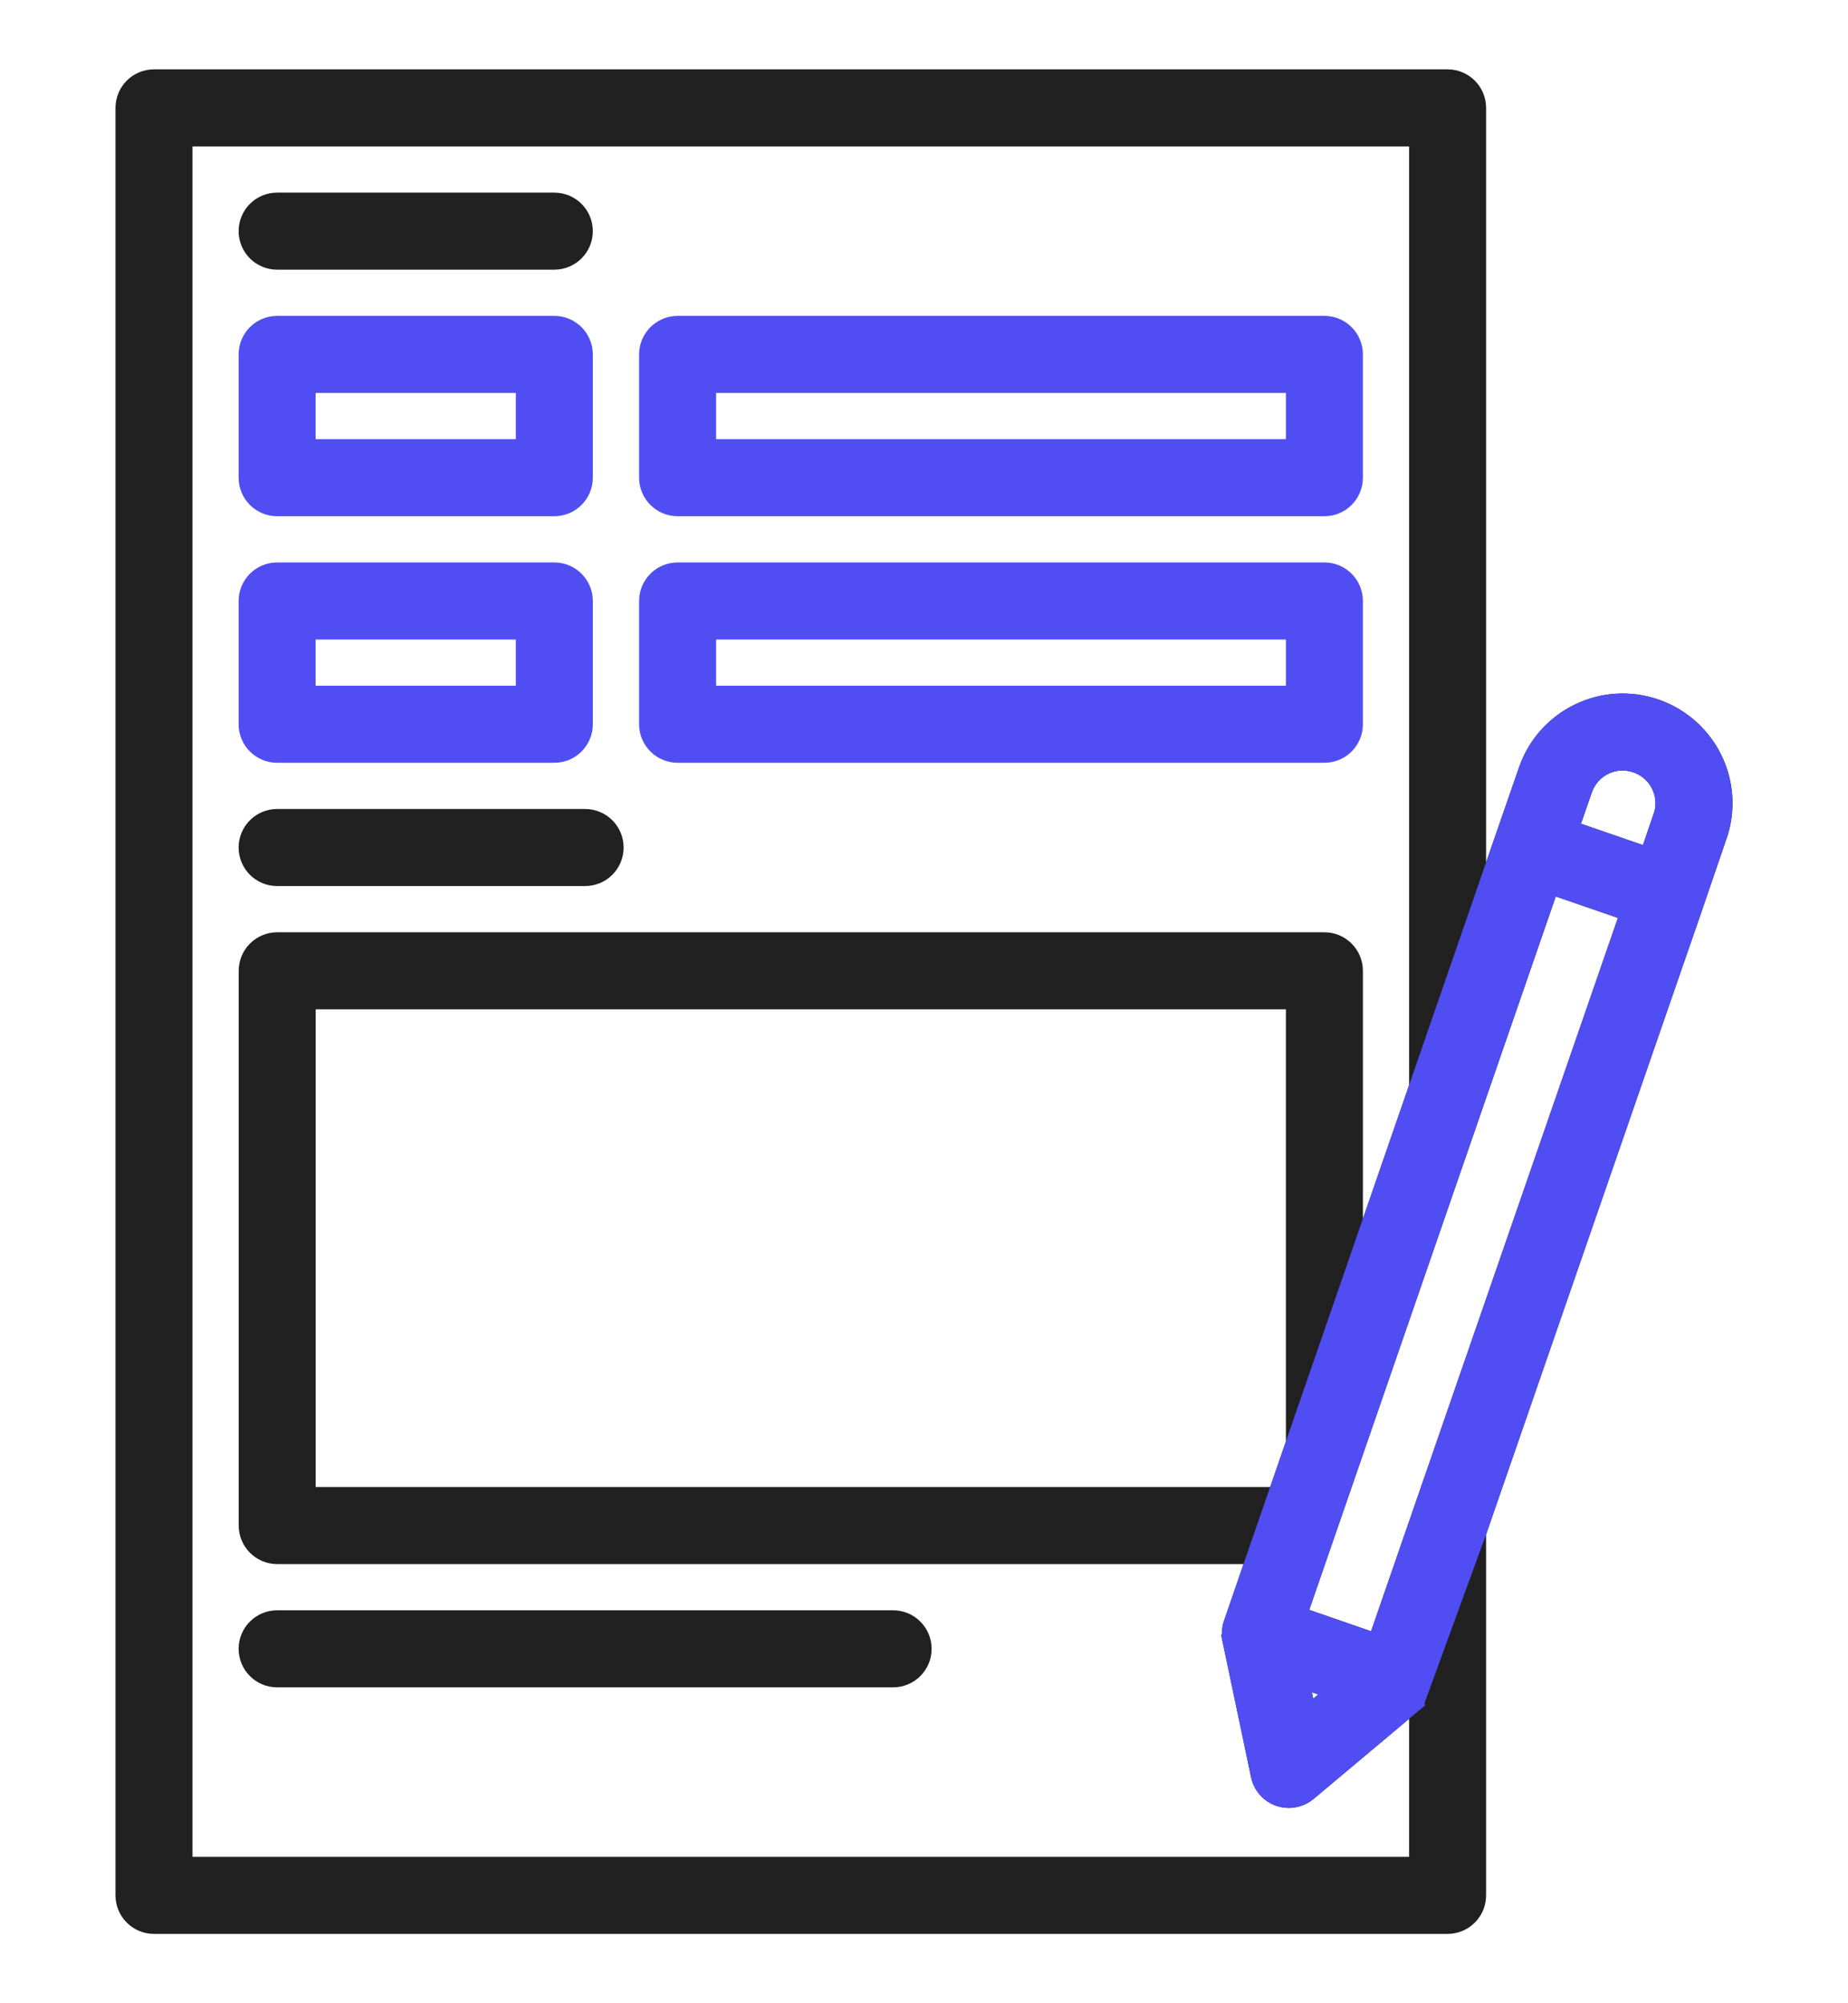 <svg width="24" height="26" viewBox="0 0 24 26" fill="none" xmlns="http://www.w3.org/2000/svg">
<path d="M3.199 3C3.199 2.779 3.378 2.6 3.599 2.6H7.199C7.42 2.6 7.599 2.779 7.599 3V3C7.599 3.221 7.42 3.4 7.199 3.4H3.599C3.378 3.4 3.199 3.221 3.199 3V3Z" fill="#212121" stroke="#212121" stroke-width="0.2"/>
<path d="M3.599 9.8H7.199C7.42 9.8 7.599 9.621 7.599 9.4V7.8C7.599 7.579 7.42 7.4 7.199 7.4H3.599C3.378 7.4 3.199 7.579 3.199 7.8V9.4C3.199 9.621 3.378 9.8 3.599 9.8ZM3.999 8.2H6.799V9H3.999V8.2Z" fill="#504EF3" stroke="#504EF3" stroke-width="0.2"/>
<path d="M8.8 9.8H17.2C17.421 9.8 17.6 9.621 17.6 9.4V7.8C17.6 7.579 17.421 7.4 17.2 7.4H8.8C8.58 7.4 8.4 7.579 8.4 7.8V9.4C8.4 9.621 8.58 9.8 8.8 9.8ZM9.2 8.2H16.8V9H9.2V8.2Z" fill="#504EF3" stroke="#504EF3" stroke-width="0.2"/>
<path d="M3.599 6.6H7.199C7.42 6.6 7.599 6.421 7.599 6.2V4.6C7.599 4.379 7.42 4.2 7.199 4.2H3.599C3.378 4.2 3.199 4.379 3.199 4.6V6.2C3.199 6.421 3.378 6.6 3.599 6.6ZM3.999 5H6.799V5.8H3.999V5Z" fill="#504EF3" stroke="#504EF3" stroke-width="0.2"/>
<path d="M8.8 6.6H17.2C17.421 6.6 17.6 6.421 17.6 6.2V4.6C17.6 4.379 17.421 4.2 17.2 4.2H8.8C8.58 4.2 8.4 4.379 8.4 4.6V6.2C8.4 6.421 8.58 6.6 8.8 6.6ZM9.2 5H16.8V5.8H9.2V5Z" fill="#504EF3" stroke="#504EF3" stroke-width="0.2"/>
<path d="M3.199 11C3.199 10.779 3.378 10.6 3.599 10.6H7.599C7.82 10.6 7.999 10.779 7.999 11V11C7.999 11.221 7.82 11.4 7.599 11.4H3.599C3.378 11.4 3.199 11.221 3.199 11V11Z" fill="#212121" stroke="#212121" stroke-width="0.2"/>
<path d="M21.507 9.174C20.817 8.934 20.061 9.302 19.822 9.993L19.518 10.869L19.2 11.789V1.4C19.2 1.179 19.02 1 18.8 1H2C1.779 1 1.6 1.179 1.6 1.4V24.6C1.6 24.821 1.779 25 2 25H18.8C19.02 25 19.2 24.821 19.2 24.6V19.899L22.026 11.735L22.026 11.734L22.324 10.863C22.375 10.722 22.4 10.578 22.4 10.424C22.4 9.86 22.04 9.358 21.507 9.174ZM20.844 9.953C20.969 9.892 21.111 9.884 21.246 9.93C21.457 10.003 21.6 10.202 21.6 10.424C21.6 10.485 21.591 10.539 21.569 10.598L21.399 11.095L20.902 10.924L20.405 10.753L20.578 10.255C20.624 10.122 20.718 10.014 20.844 9.953ZM16.8 18.727L16.567 19.4H4V13H16.8V18.727ZM18.4 24.2H2.4V1.8H18.4V14.101L17.6 16.414V12.6C17.6 12.379 17.42 12.2 17.2 12.2H3.6C3.379 12.2 3.2 12.379 3.2 12.6V19.8C3.2 20.021 3.379 20.2 3.6 20.2H16.29L15.989 21.074C15.964 21.145 15.968 21.217 15.983 21.286L15.976 21.288L16.346 23.048C16.375 23.185 16.474 23.297 16.607 23.343C16.65 23.358 16.694 23.365 16.738 23.365C16.83 23.365 16.922 23.333 16.995 23.272L18.374 22.116L18.37 22.112C18.38 22.104 18.391 22.098 18.4 22.09V24.2ZM16.904 21.812L17.32 21.956L16.992 22.23L16.904 21.812ZM17.868 21.299L16.876 20.956L20.143 11.508L21.139 11.852L17.868 21.299Z" fill="#212121" stroke="#212121" stroke-width="0.2"/>
<path fill-rule="evenodd" clip-rule="evenodd" d="M21.506 9.174C20.816 8.934 20.061 9.302 19.822 9.993L19.518 10.869L19.199 11.789L18.399 14.101L17.599 16.414L16.799 18.727L16.566 19.4L16.29 20.2L15.989 21.074C15.964 21.145 15.968 21.217 15.982 21.286L15.975 21.288L16.346 23.048C16.375 23.185 16.474 23.297 16.607 23.343C16.649 23.358 16.694 23.365 16.738 23.365C16.83 23.365 16.921 23.333 16.994 23.272L18.373 22.117L18.37 22.112C18.374 22.109 18.378 22.106 18.382 22.103C18.388 22.099 18.394 22.095 18.399 22.09L19.199 19.899L22.025 11.735L22.026 11.734L22.324 10.863C22.374 10.722 22.399 10.578 22.399 10.424C22.399 9.86 22.04 9.358 21.506 9.174ZM21.245 9.931C21.111 9.884 20.969 9.892 20.844 9.953C20.718 10.015 20.623 10.122 20.577 10.255L20.404 10.753L21.399 11.095L21.569 10.599C21.59 10.539 21.599 10.485 21.599 10.424C21.599 10.202 21.457 10.003 21.245 9.931ZM16.991 22.231L17.319 21.956L16.904 21.813L16.991 22.231ZM17.868 21.299L16.875 20.957L20.143 11.509L21.138 11.852L17.868 21.299Z" fill="#504EF3"/>
<path d="M19.822 9.993L19.916 10.026L19.916 10.026L19.822 9.993ZM21.506 9.174L21.474 9.269L21.474 9.269L21.506 9.174ZM19.518 10.869L19.423 10.836L19.423 10.836L19.518 10.869ZM19.199 11.789L19.294 11.822L19.294 11.822L19.199 11.789ZM18.399 14.101L18.305 14.068L18.305 14.068L18.399 14.101ZM17.599 16.414L17.505 16.381L17.505 16.381L17.599 16.414ZM16.799 18.727L16.705 18.694L16.705 18.694L16.799 18.727ZM16.566 19.4L16.472 19.367L16.472 19.367L16.566 19.4ZM16.29 20.2L16.195 20.168L16.195 20.168L16.29 20.2ZM15.989 21.074L16.083 21.107L16.083 21.106L15.989 21.074ZM15.982 21.286L16.004 21.384L16.101 21.362L16.08 21.265L15.982 21.286ZM15.975 21.288L15.954 21.19L15.857 21.212L15.877 21.308L15.975 21.288ZM16.346 23.048L16.444 23.027L16.444 23.027L16.346 23.048ZM16.607 23.343L16.64 23.249L16.64 23.249L16.607 23.343ZM16.994 23.272L17.058 23.349L17.059 23.349L16.994 23.272ZM18.373 22.117L18.437 22.193L18.513 22.13L18.451 22.053L18.373 22.117ZM18.37 22.112L18.305 22.035L18.229 22.099L18.292 22.175L18.37 22.112ZM18.382 22.103L18.439 22.186L18.439 22.186L18.382 22.103ZM18.399 22.09L18.47 22.16L18.485 22.145L18.493 22.124L18.399 22.09ZM19.199 19.899L19.293 19.933L19.294 19.932L19.199 19.899ZM22.025 11.735L22.12 11.768L22.12 11.767L22.025 11.735ZM22.026 11.734L21.931 11.701L21.931 11.702L22.026 11.734ZM22.324 10.863L22.23 10.829L22.229 10.831L22.324 10.863ZM20.844 9.953L20.888 10.043L20.888 10.043L20.844 9.953ZM21.245 9.931L21.212 10.025L21.213 10.025L21.245 9.931ZM20.577 10.255L20.483 10.223L20.483 10.223L20.577 10.255ZM20.404 10.753L20.31 10.72L20.277 10.815L20.372 10.848L20.404 10.753ZM21.399 11.095L21.366 11.19L21.461 11.223L21.493 11.128L21.399 11.095ZM21.569 10.599L21.475 10.565L21.474 10.566L21.569 10.599ZM17.319 21.956L17.383 22.033L17.519 21.919L17.352 21.862L17.319 21.956ZM16.991 22.231L16.894 22.251L16.928 22.414L17.056 22.307L16.991 22.231ZM16.904 21.813L16.936 21.718L16.769 21.66L16.806 21.833L16.904 21.813ZM16.875 20.957L16.781 20.924L16.748 21.018L16.843 21.051L16.875 20.957ZM17.868 21.299L17.835 21.394L17.93 21.427L17.962 21.332L17.868 21.299ZM20.143 11.509L20.175 11.414L20.081 11.382L20.048 11.476L20.143 11.509ZM21.138 11.852L21.233 11.884L21.265 11.79L21.171 11.757L21.138 11.852ZM19.916 10.026C20.137 9.387 20.836 9.046 21.474 9.269L21.539 9.08C20.797 8.821 19.984 9.217 19.727 9.96L19.916 10.026ZM19.612 10.902L19.916 10.026L19.727 9.96L19.423 10.836L19.612 10.902ZM19.294 11.822L19.612 10.902L19.423 10.836L19.105 11.757L19.294 11.822ZM18.494 14.134L19.294 11.822L19.105 11.757L18.305 14.068L18.494 14.134ZM17.694 16.446L18.494 14.134L18.305 14.068L17.505 16.381L17.694 16.446ZM16.894 18.76L17.694 16.446L17.505 16.381L16.705 18.694L16.894 18.76ZM16.661 19.433L16.894 18.76L16.705 18.694L16.472 19.367L16.661 19.433ZM16.384 20.233L16.661 19.433L16.472 19.367L16.195 20.168L16.384 20.233ZM16.083 21.106L16.384 20.233L16.195 20.168L15.894 21.041L16.083 21.106ZM16.08 21.265C16.068 21.207 16.067 21.155 16.083 21.107L15.894 21.041C15.861 21.136 15.868 21.228 15.885 21.307L16.08 21.265ZM15.997 21.385L16.004 21.384L15.961 21.189L15.954 21.19L15.997 21.385ZM16.444 23.027L16.073 21.267L15.877 21.308L16.248 23.068L16.444 23.027ZM16.64 23.249C16.54 23.214 16.465 23.13 16.444 23.027L16.248 23.068C16.284 23.241 16.408 23.38 16.574 23.438L16.64 23.249ZM16.738 23.265C16.704 23.265 16.671 23.26 16.64 23.249L16.574 23.438C16.627 23.456 16.683 23.465 16.738 23.465V23.265ZM16.93 23.195C16.875 23.241 16.807 23.265 16.738 23.265V23.465C16.853 23.465 16.967 23.425 17.058 23.349L16.93 23.195ZM18.309 22.04L16.93 23.195L17.059 23.349L18.437 22.193L18.309 22.04ZM18.292 22.175L18.296 22.18L18.451 22.053L18.447 22.049L18.292 22.175ZM18.326 22.02C18.322 22.023 18.314 22.028 18.305 22.035L18.434 22.189C18.433 22.189 18.433 22.189 18.439 22.186L18.326 22.02ZM18.328 22.019C18.33 22.017 18.331 22.017 18.331 22.017C18.33 22.017 18.329 22.018 18.326 22.02L18.439 22.186C18.443 22.182 18.457 22.173 18.47 22.16L18.328 22.019ZM19.105 19.865L18.305 22.055L18.493 22.124L19.293 19.933L19.105 19.865ZM21.931 11.702L19.105 19.866L19.294 19.932L22.12 11.768L21.931 11.702ZM21.931 11.702L21.93 11.703L22.12 11.767L22.12 11.765L21.931 11.702ZM22.229 10.831L21.931 11.701L22.12 11.766L22.418 10.896L22.229 10.831ZM22.299 10.424C22.299 10.567 22.276 10.699 22.23 10.829L22.418 10.897C22.473 10.745 22.499 10.589 22.499 10.424H22.299ZM21.474 9.269C21.967 9.438 22.299 9.903 22.299 10.424H22.499C22.499 9.817 22.113 9.277 21.539 9.08L21.474 9.269ZM20.888 10.043C20.988 9.994 21.103 9.987 21.212 10.025L21.278 9.836C21.119 9.781 20.949 9.79 20.8 9.864L20.888 10.043ZM20.672 10.288C20.709 10.179 20.786 10.093 20.888 10.043L20.8 9.863C20.65 9.936 20.538 10.064 20.483 10.223L20.672 10.288ZM20.499 10.786L20.672 10.288L20.483 10.223L20.31 10.72L20.499 10.786ZM21.431 11.001L20.437 10.658L20.372 10.848L21.366 11.19L21.431 11.001ZM21.474 10.566L21.304 11.063L21.493 11.128L21.663 10.631L21.474 10.566ZM21.499 10.424C21.499 10.474 21.492 10.516 21.475 10.565L21.663 10.633C21.688 10.562 21.699 10.496 21.699 10.424H21.499ZM21.213 10.025C21.384 10.084 21.499 10.245 21.499 10.424H21.699C21.699 10.159 21.529 9.923 21.278 9.836L21.213 10.025ZM17.255 21.88L16.927 22.154L17.056 22.307L17.383 22.033L17.255 21.88ZM16.871 21.907L17.286 22.051L17.352 21.862L16.936 21.718L16.871 21.907ZM17.089 22.21L17.001 21.792L16.806 21.833L16.894 22.251L17.089 22.21ZM16.843 21.051L17.835 21.394L17.901 21.205L16.908 20.862L16.843 21.051ZM20.048 11.476L16.781 20.924L16.97 20.989L20.237 11.541L20.048 11.476ZM21.171 11.757L20.175 11.414L20.11 11.603L21.106 11.946L21.171 11.757ZM17.962 21.332L21.233 11.884L21.044 11.819L17.773 21.267L17.962 21.332Z" fill="#504EF3"/>
<path d="M3.199 21.4C3.199 21.179 3.378 21 3.599 21H11.599C11.82 21 11.999 21.179 11.999 21.4V21.4C11.999 21.621 11.82 21.8 11.599 21.8H3.599C3.378 21.8 3.199 21.621 3.199 21.4V21.4Z" fill="#212121" stroke="#212121" stroke-width="0.2"/>
</svg>
